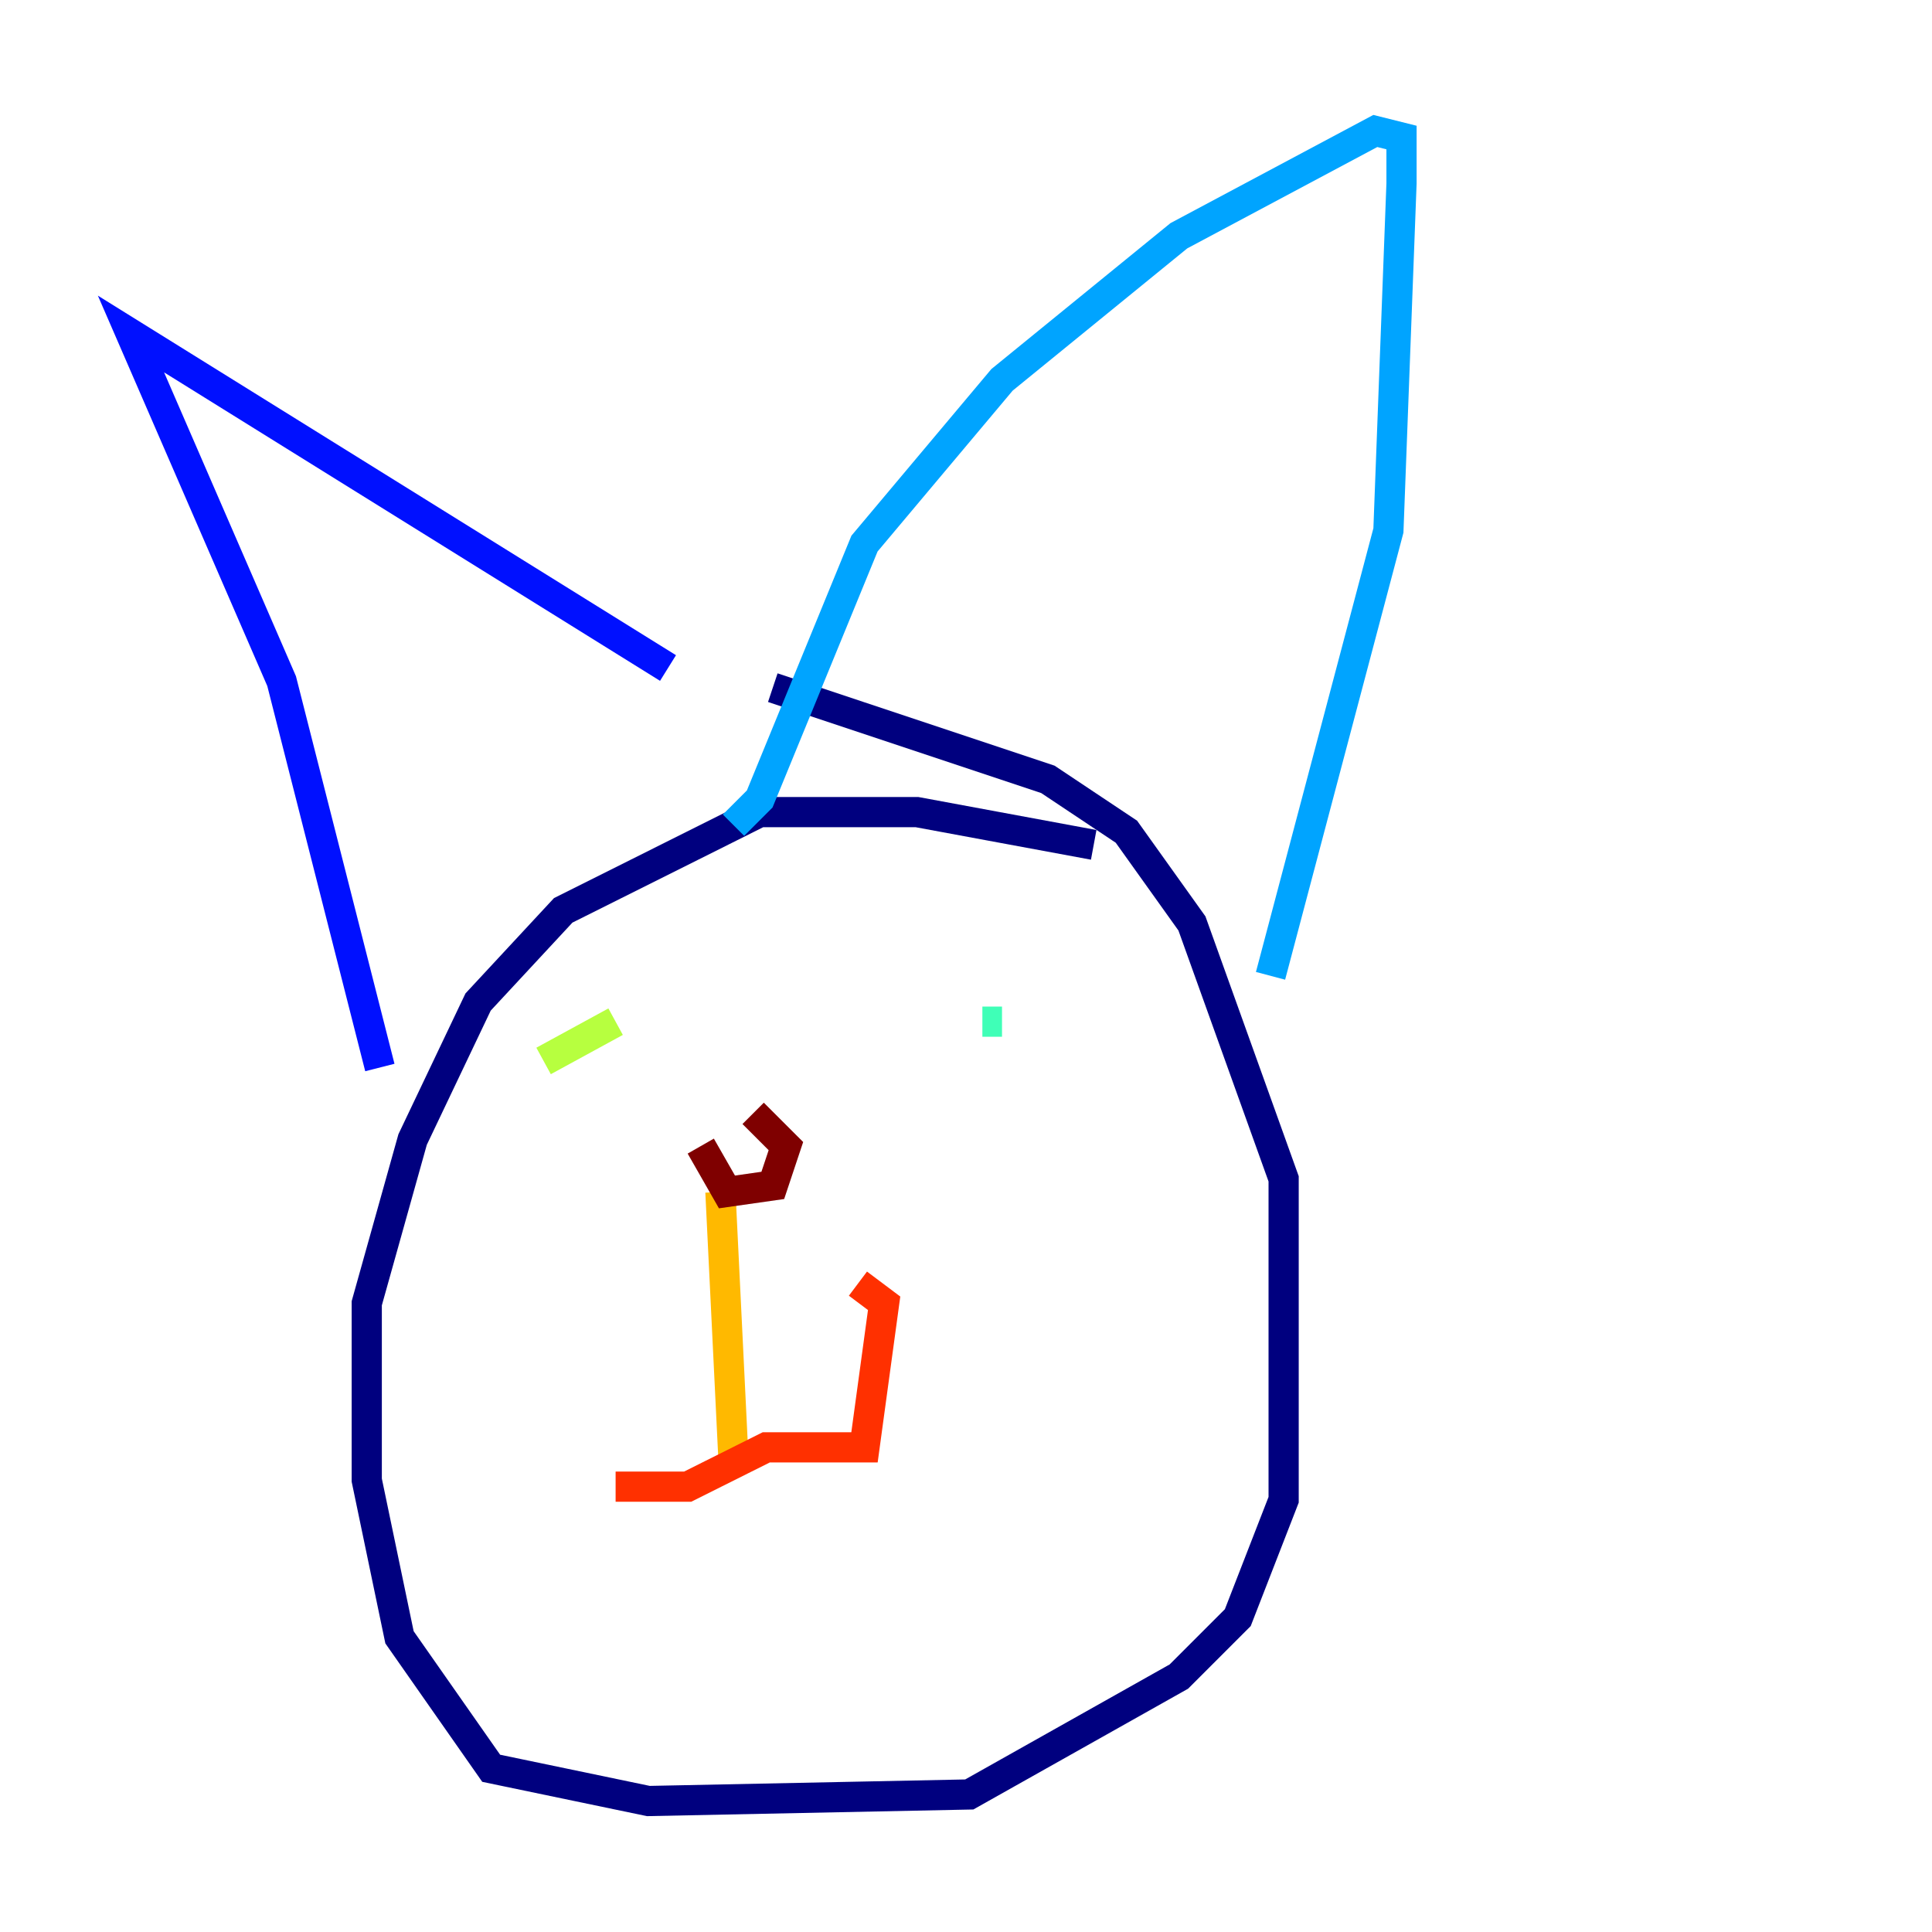 <?xml version="1.0" encoding="utf-8" ?>
<svg baseProfile="tiny" height="128" version="1.2" viewBox="0,0,128,128" width="128" xmlns="http://www.w3.org/2000/svg" xmlns:ev="http://www.w3.org/2001/xml-events" xmlns:xlink="http://www.w3.org/1999/xlink"><defs /><polyline fill="none" points="72.461,55.973 60.746,53.803 50.332,53.803 37.315,60.312 31.675,66.386 27.336,75.498 24.298,86.346 24.298,98.061 26.468,108.475 32.542,117.153 42.956,119.322 64.217,118.888 78.102,111.078 82.007,107.173 85.044,99.363 85.044,78.102 78.969,61.18 74.63,55.105 69.424,51.634 51.2,45.559" stroke="#00007f" stroke-width="2" /><polyline fill="none" points="25.166,70.725 18.658,45.125 8.678,22.129 44.258,44.258" stroke="#0010ff" stroke-width="2" /><polyline fill="none" points="48.597,54.671 50.332,52.936 57.275,36.014 66.386,25.166 78.102,15.62 91.119,8.678 92.854,9.112 92.854,12.149 91.986,35.146 84.176,64.651" stroke="#00a4ff" stroke-width="2" /><polyline fill="none" points="66.386,67.688 65.085,67.688" stroke="#3fffb7" stroke-width="2" /><polyline fill="none" points="40.786,67.688 36.014,70.291" stroke="#b7ff3f" stroke-width="2" /><polyline fill="none" points="47.729,78.969 48.597,96.759" stroke="#ffb900" stroke-width="2" /><polyline fill="none" points="40.786,98.495 45.559,98.495 50.766,95.891 57.275,95.891 58.576,86.346 56.841,85.044" stroke="#ff3000" stroke-width="2" /><polyline fill="none" points="46.427,75.932 48.163,78.969 51.2,78.536 52.068,75.932 49.898,73.763" stroke="#7f0000" stroke-width="2" /></svg>